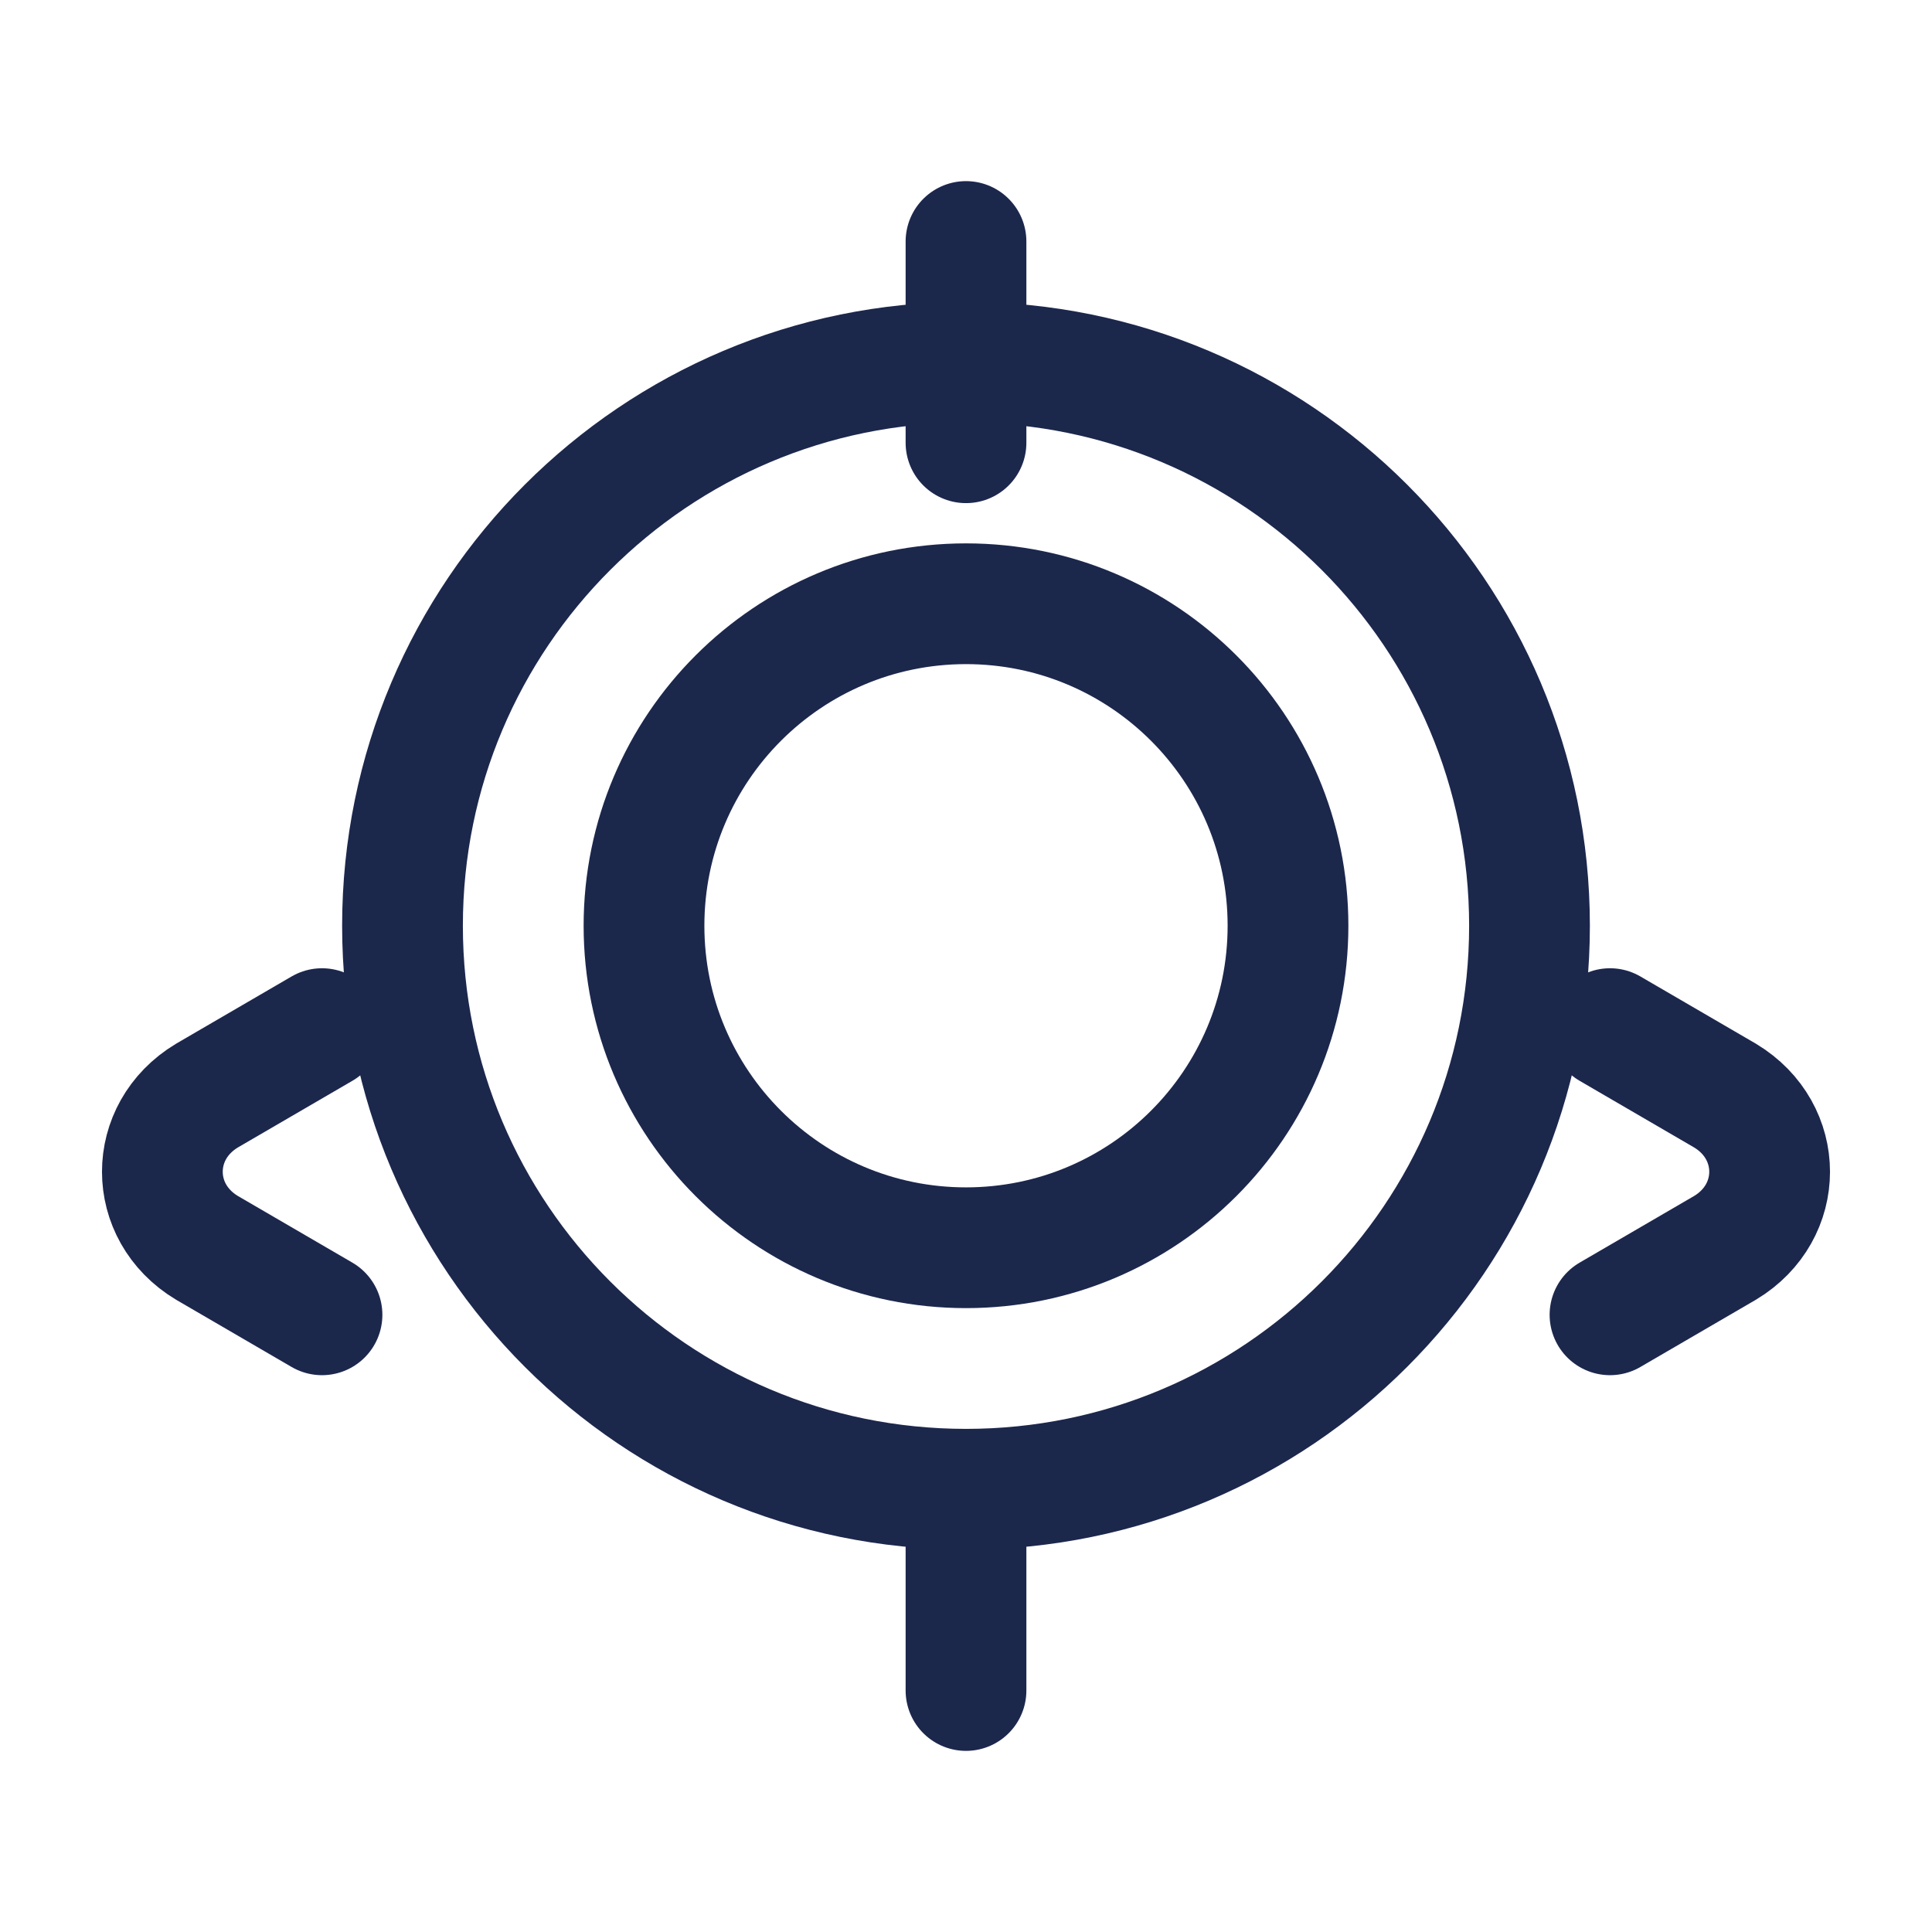 <svg width="800px" height="800px" viewBox="0 0 24 24" fill="none" xmlns="http://www.w3.org/2000/svg">
<path d="M4 16.333L2.569 15.5C1.833 15.056 1.833 14.056 2.569 13.611L4 12.778" stroke="#1C274C" stroke-width="1.5" stroke-linecap="round"/>
<path d="M20 16.333L21.431 15.5C22.167 15.056 22.167 14.056 21.431 13.611L20 12.778" stroke="#1C274C" stroke-width="1.5" stroke-linecap="round"/>
<path d="M12 21V18.5" stroke="#1C274C" stroke-width="1.5" stroke-linecap="round"/>
<path d="M12 5.5V3" stroke="#1C274C" stroke-width="1.5" stroke-linecap="round"/>
<path d="M12 18.5C15.866 18.5 19 15.366 19 11.5C19 7.634 15.866 4.5 12 4.5C8.134 4.5 5 7.634 5 11.5C5 15.366 8.134 18.5 12 18.5Z" stroke="#1C274C" stroke-width="1.5"/>
<path d="M12 15.5C14.209 15.5 16 13.709 16 11.5C16 9.291 14.209 7.5 12 7.5C9.791 7.5 8 9.291 8 11.5C8 13.709 9.791 15.5 12 15.5Z" stroke="#1C274C" stroke-width="1.5"/>
</svg> 